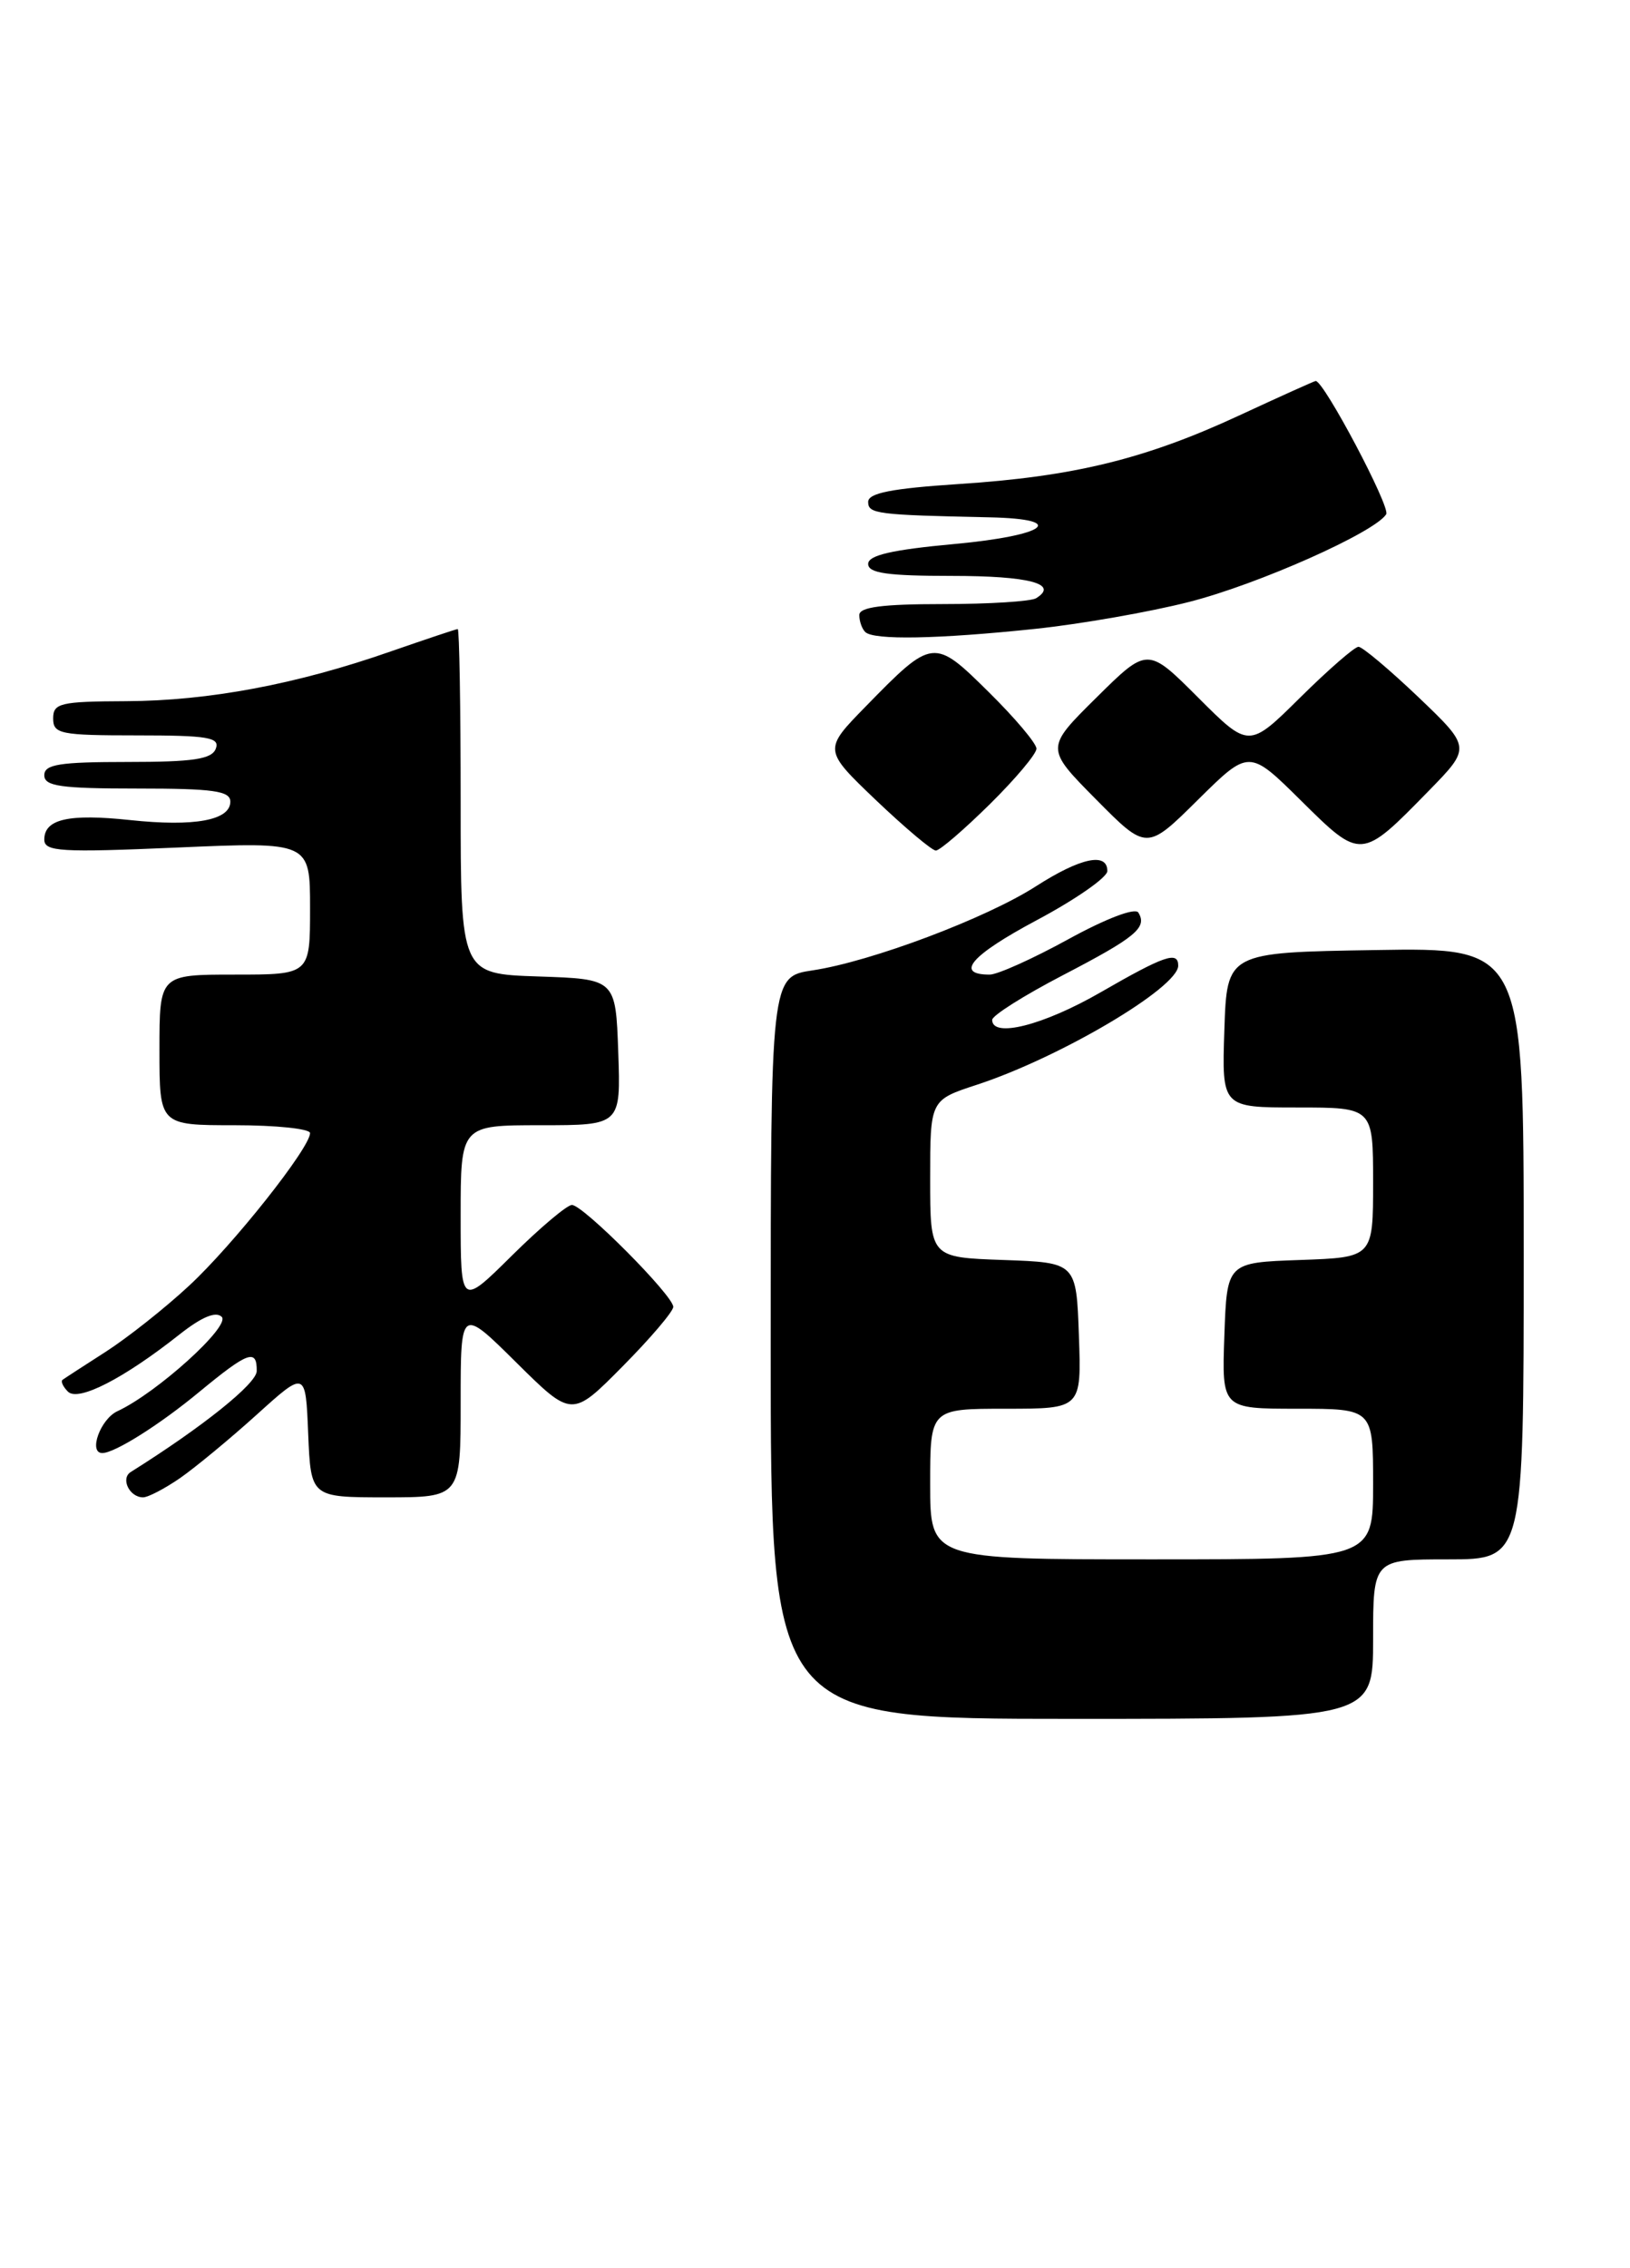 <?xml version="1.0" encoding="UTF-8" standalone="no"?>
<!DOCTYPE svg PUBLIC "-//W3C//DTD SVG 1.1//EN" "http://www.w3.org/Graphics/SVG/1.1/DTD/svg11.dtd" >
<svg xmlns="http://www.w3.org/2000/svg" xmlns:xlink="http://www.w3.org/1999/xlink" version="1.1" viewBox="0 0 184 256">
 <g >
 <path fill="currentColor"
d=" M 155.00 185.00 C 155.00 176.00 155.00 176.00 163.50 176.00 C 172.00 176.00 172.00 176.00 172.00 141.48 C 172.00 106.95 172.00 106.95 155.25 107.23 C 138.50 107.50 138.50 107.50 138.21 116.25 C 137.92 125.00 137.92 125.00 146.46 125.00 C 155.00 125.00 155.00 125.00 155.00 133.46 C 155.00 141.92 155.00 141.92 146.75 142.21 C 138.50 142.50 138.50 142.50 138.21 150.75 C 137.92 159.00 137.92 159.00 146.46 159.00 C 155.00 159.00 155.00 159.00 155.00 167.50 C 155.00 176.00 155.00 176.00 130.00 176.00 C 105.00 176.00 105.00 176.00 105.00 167.50 C 105.00 159.00 105.00 159.00 113.54 159.00 C 122.08 159.00 122.08 159.00 121.79 150.75 C 121.50 142.50 121.50 142.50 113.25 142.21 C 105.00 141.92 105.00 141.92 105.00 133.04 C 105.00 124.16 105.00 124.16 110.25 122.44 C 119.64 119.37 133.00 111.47 133.00 108.99 C 133.00 107.31 131.44 107.85 124.24 112.00 C 117.79 115.72 112.00 117.19 112.00 115.11 C 112.00 114.62 115.58 112.36 119.96 110.08 C 128.21 105.79 129.54 104.69 128.50 103.00 C 128.14 102.42 124.86 103.67 120.61 106.00 C 116.61 108.20 112.61 110.00 111.72 110.00 C 107.73 110.00 109.61 107.82 116.99 103.88 C 121.39 101.54 125.00 99.03 125.00 98.31 C 125.00 96.16 121.97 96.81 116.96 100.02 C 111.34 103.64 98.33 108.53 91.74 109.52 C 87.00 110.23 87.00 110.23 87.00 152.11 C 87.00 194.00 87.00 194.00 121.00 194.00 C 155.00 194.00 155.00 194.00 155.00 185.00 Z  M 20.35 166.81 C 22.08 165.60 25.98 162.38 29.00 159.65 C 34.50 154.68 34.50 154.68 34.79 161.84 C 35.09 169.00 35.09 169.00 43.54 169.00 C 52.00 169.00 52.00 169.00 52.00 158.28 C 52.00 147.56 52.00 147.56 58.28 153.78 C 64.56 160.00 64.56 160.00 70.28 154.22 C 73.43 151.04 76.00 148.02 76.00 147.50 C 76.00 146.23 65.83 136.00 64.56 136.00 C 64.01 136.00 60.96 138.57 57.78 141.72 C 52.00 147.44 52.00 147.44 52.00 137.22 C 52.00 127.00 52.00 127.00 61.04 127.00 C 70.08 127.00 70.08 127.00 69.79 118.75 C 69.50 110.50 69.50 110.50 60.75 110.21 C 52.00 109.92 52.00 109.92 52.00 90.46 C 52.00 79.76 51.85 71.00 51.67 71.00 C 51.50 71.00 48.10 72.14 44.12 73.52 C 33.52 77.23 23.57 79.10 14.25 79.14 C 6.80 79.17 6.00 79.36 6.00 81.09 C 6.00 82.84 6.81 83.00 15.47 83.00 C 23.47 83.00 24.85 83.23 24.36 84.50 C 23.91 85.69 21.82 86.00 14.39 86.00 C 6.71 86.00 5.00 86.27 5.00 87.50 C 5.00 88.74 6.83 89.00 15.50 89.00 C 24.11 89.00 26.00 89.27 26.00 90.48 C 26.00 92.59 21.94 93.33 14.70 92.56 C 7.76 91.82 5.00 92.44 5.00 94.76 C 5.00 96.12 6.84 96.23 20.00 95.66 C 35.00 95.01 35.00 95.01 35.00 102.51 C 35.00 110.00 35.00 110.00 26.50 110.00 C 18.00 110.00 18.00 110.00 18.00 118.50 C 18.00 127.00 18.00 127.00 26.50 127.00 C 31.18 127.00 35.00 127.40 35.00 127.89 C 35.00 129.55 26.34 140.48 21.36 145.10 C 18.63 147.64 14.39 150.99 11.95 152.56 C 9.50 154.13 7.30 155.56 7.07 155.73 C 6.83 155.89 7.10 156.50 7.67 157.07 C 8.83 158.23 13.95 155.61 20.27 150.61 C 22.77 148.64 24.37 147.97 25.03 148.63 C 26.06 149.66 17.70 157.22 13.25 159.28 C 11.33 160.17 9.95 164.00 11.55 164.00 C 12.95 164.00 18.03 160.80 22.52 157.08 C 28.01 152.55 29.01 152.19 28.98 154.75 C 28.96 156.17 22.89 161.04 14.76 166.14 C 13.58 166.88 14.62 169.00 16.15 169.00 C 16.72 169.00 18.61 168.01 20.35 166.81 Z  M 111.72 90.78 C 114.62 87.92 117.00 85.09 117.00 84.50 C 117.00 83.91 114.58 81.04 111.62 78.12 C 105.41 71.98 105.29 71.99 97.72 79.74 C 92.94 84.63 92.94 84.63 98.89 90.32 C 102.17 93.44 105.21 96.00 105.64 96.00 C 106.08 96.00 108.81 93.65 111.72 90.78 Z  M 146.88 90.38 C 153.65 97.08 153.64 97.08 161.28 89.26 C 166.06 84.37 166.06 84.37 160.11 78.68 C 156.83 75.56 153.79 73.00 153.35 73.00 C 152.92 73.00 149.95 75.58 146.77 78.73 C 140.98 84.46 140.98 84.46 135.26 78.74 C 129.54 73.02 129.54 73.02 123.77 78.73 C 118.00 84.44 118.00 84.44 123.72 90.22 C 129.44 96.00 129.44 96.00 135.22 90.28 C 141.00 84.56 141.00 84.56 146.88 90.38 Z  M 116.84 70.98 C 121.97 70.44 129.80 69.07 134.22 67.94 C 142.04 65.95 155.21 60.08 156.48 58.04 C 156.98 57.23 149.45 43.00 148.52 43.00 C 148.39 43.00 144.50 44.75 139.89 46.89 C 129.29 51.81 121.19 53.79 108.25 54.63 C 100.64 55.13 98.00 55.65 98.00 56.65 C 98.00 58.00 98.99 58.12 111.73 58.39 C 120.61 58.58 118.15 60.44 107.75 61.40 C 100.67 62.05 98.00 62.67 98.00 63.65 C 98.00 64.69 100.18 65.00 107.44 65.00 C 116.17 65.00 119.58 65.90 116.96 67.52 C 116.38 67.88 111.65 68.18 106.45 68.18 C 99.59 68.18 97.00 68.52 97.00 69.42 C 97.00 70.11 97.30 70.97 97.67 71.33 C 98.60 72.27 105.89 72.13 116.84 70.98 Z "/>
</g>
</svg>